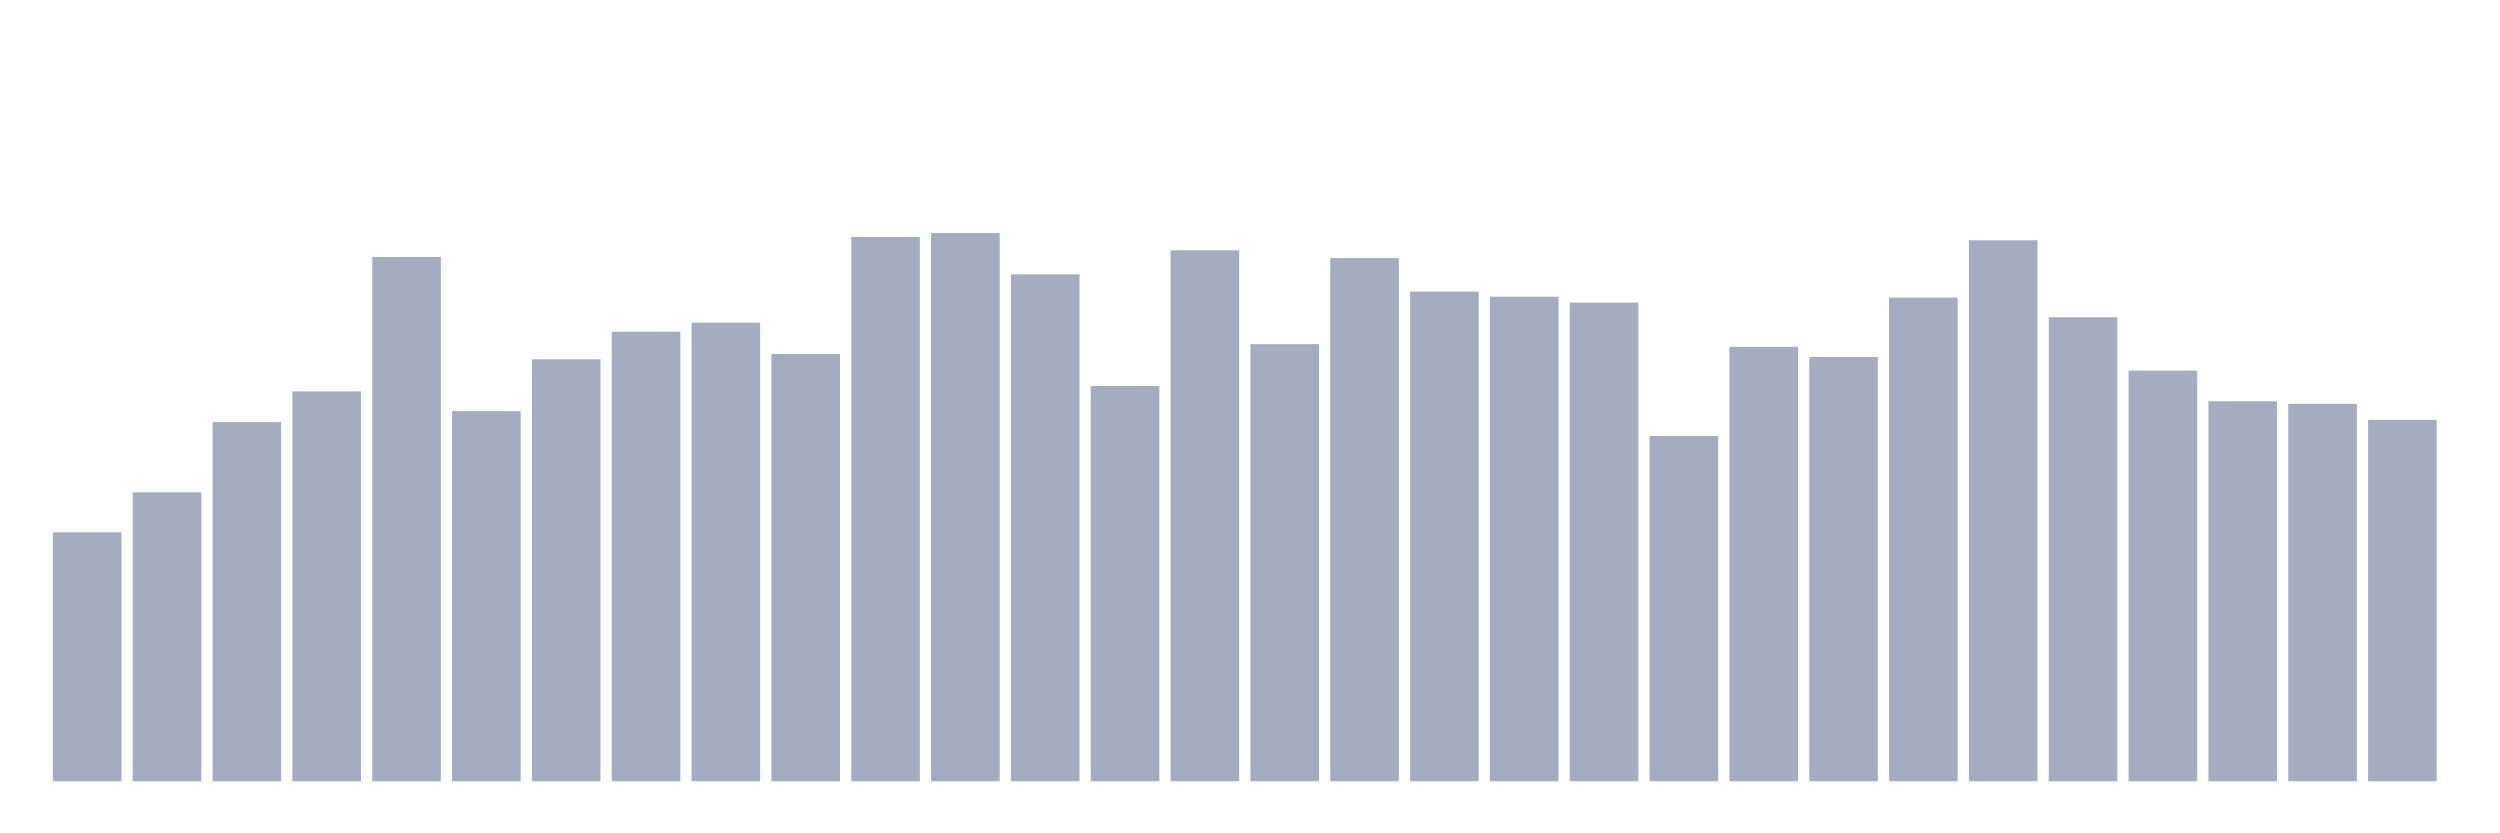 <svg xmlns="http://www.w3.org/2000/svg" viewBox="0 0 480 160"><g transform="translate(10,10)"><rect class="bar" x="0.153" width="13.175" y="92.199" height="47.801" fill="rgb(164,173,192)"></rect><rect class="bar" x="15.482" width="13.175" y="84.528" height="55.472" fill="rgb(164,173,192)"></rect><rect class="bar" x="30.81" width="13.175" y="71.047" height="68.953" fill="rgb(164,173,192)"></rect><rect class="bar" x="46.138" width="13.175" y="65.146" height="74.854" fill="rgb(164,173,192)"></rect><rect class="bar" x="61.466" width="13.175" y="39.342" height="100.658" fill="rgb(164,173,192)"></rect><rect class="bar" x="76.794" width="13.175" y="68.941" height="71.059" fill="rgb(164,173,192)"></rect><rect class="bar" x="92.123" width="13.175" y="58.99" height="81.01" fill="rgb(164,173,192)"></rect><rect class="bar" x="107.451" width="13.175" y="53.69" height="86.31" fill="rgb(164,173,192)"></rect><rect class="bar" x="122.779" width="13.175" y="51.943" height="88.057" fill="rgb(164,173,192)"></rect><rect class="bar" x="138.107" width="13.175" y="57.96" height="82.04" fill="rgb(164,173,192)"></rect><rect class="bar" x="153.436" width="13.175" y="35.489" height="104.511" fill="rgb(164,173,192)"></rect><rect class="bar" x="168.764" width="13.175" y="34.737" height="105.263" fill="rgb(164,173,192)"></rect><rect class="bar" x="184.092" width="13.175" y="42.675" height="97.325" fill="rgb(164,173,192)"></rect><rect class="bar" x="199.42" width="13.175" y="64.116" height="75.884" fill="rgb(164,173,192)"></rect><rect class="bar" x="214.748" width="13.175" y="38.058" height="101.942" fill="rgb(164,173,192)"></rect><rect class="bar" x="230.077" width="13.175" y="56.086" height="83.914" fill="rgb(164,173,192)"></rect><rect class="bar" x="245.405" width="13.175" y="39.55" height="100.45" fill="rgb(164,173,192)"></rect><rect class="bar" x="260.733" width="13.175" y="45.984" height="94.016" fill="rgb(164,173,192)"></rect><rect class="bar" x="276.061" width="13.175" y="46.968" height="93.032" fill="rgb(164,173,192)"></rect><rect class="bar" x="291.39" width="13.175" y="48.113" height="91.887" fill="rgb(164,173,192)"></rect><rect class="bar" x="306.718" width="13.175" y="73.709" height="66.291" fill="rgb(164,173,192)"></rect><rect class="bar" x="322.046" width="13.175" y="56.595" height="83.405" fill="rgb(164,173,192)"></rect><rect class="bar" x="337.374" width="13.175" y="58.527" height="81.473" fill="rgb(164,173,192)"></rect><rect class="bar" x="352.702" width="13.175" y="47.141" height="92.859" fill="rgb(164,173,192)"></rect><rect class="bar" x="368.031" width="13.175" y="36.137" height="103.863" fill="rgb(164,173,192)"></rect><rect class="bar" x="383.359" width="13.175" y="50.902" height="89.098" fill="rgb(164,173,192)"></rect><rect class="bar" x="398.687" width="13.175" y="61.154" height="78.846" fill="rgb(164,173,192)"></rect><rect class="bar" x="414.015" width="13.175" y="67.044" height="72.956" fill="rgb(164,173,192)"></rect><rect class="bar" x="429.344" width="13.175" y="67.53" height="72.47" fill="rgb(164,173,192)"></rect><rect class="bar" x="444.672" width="13.175" y="70.619" height="69.381" fill="rgb(164,173,192)"></rect></g></svg>